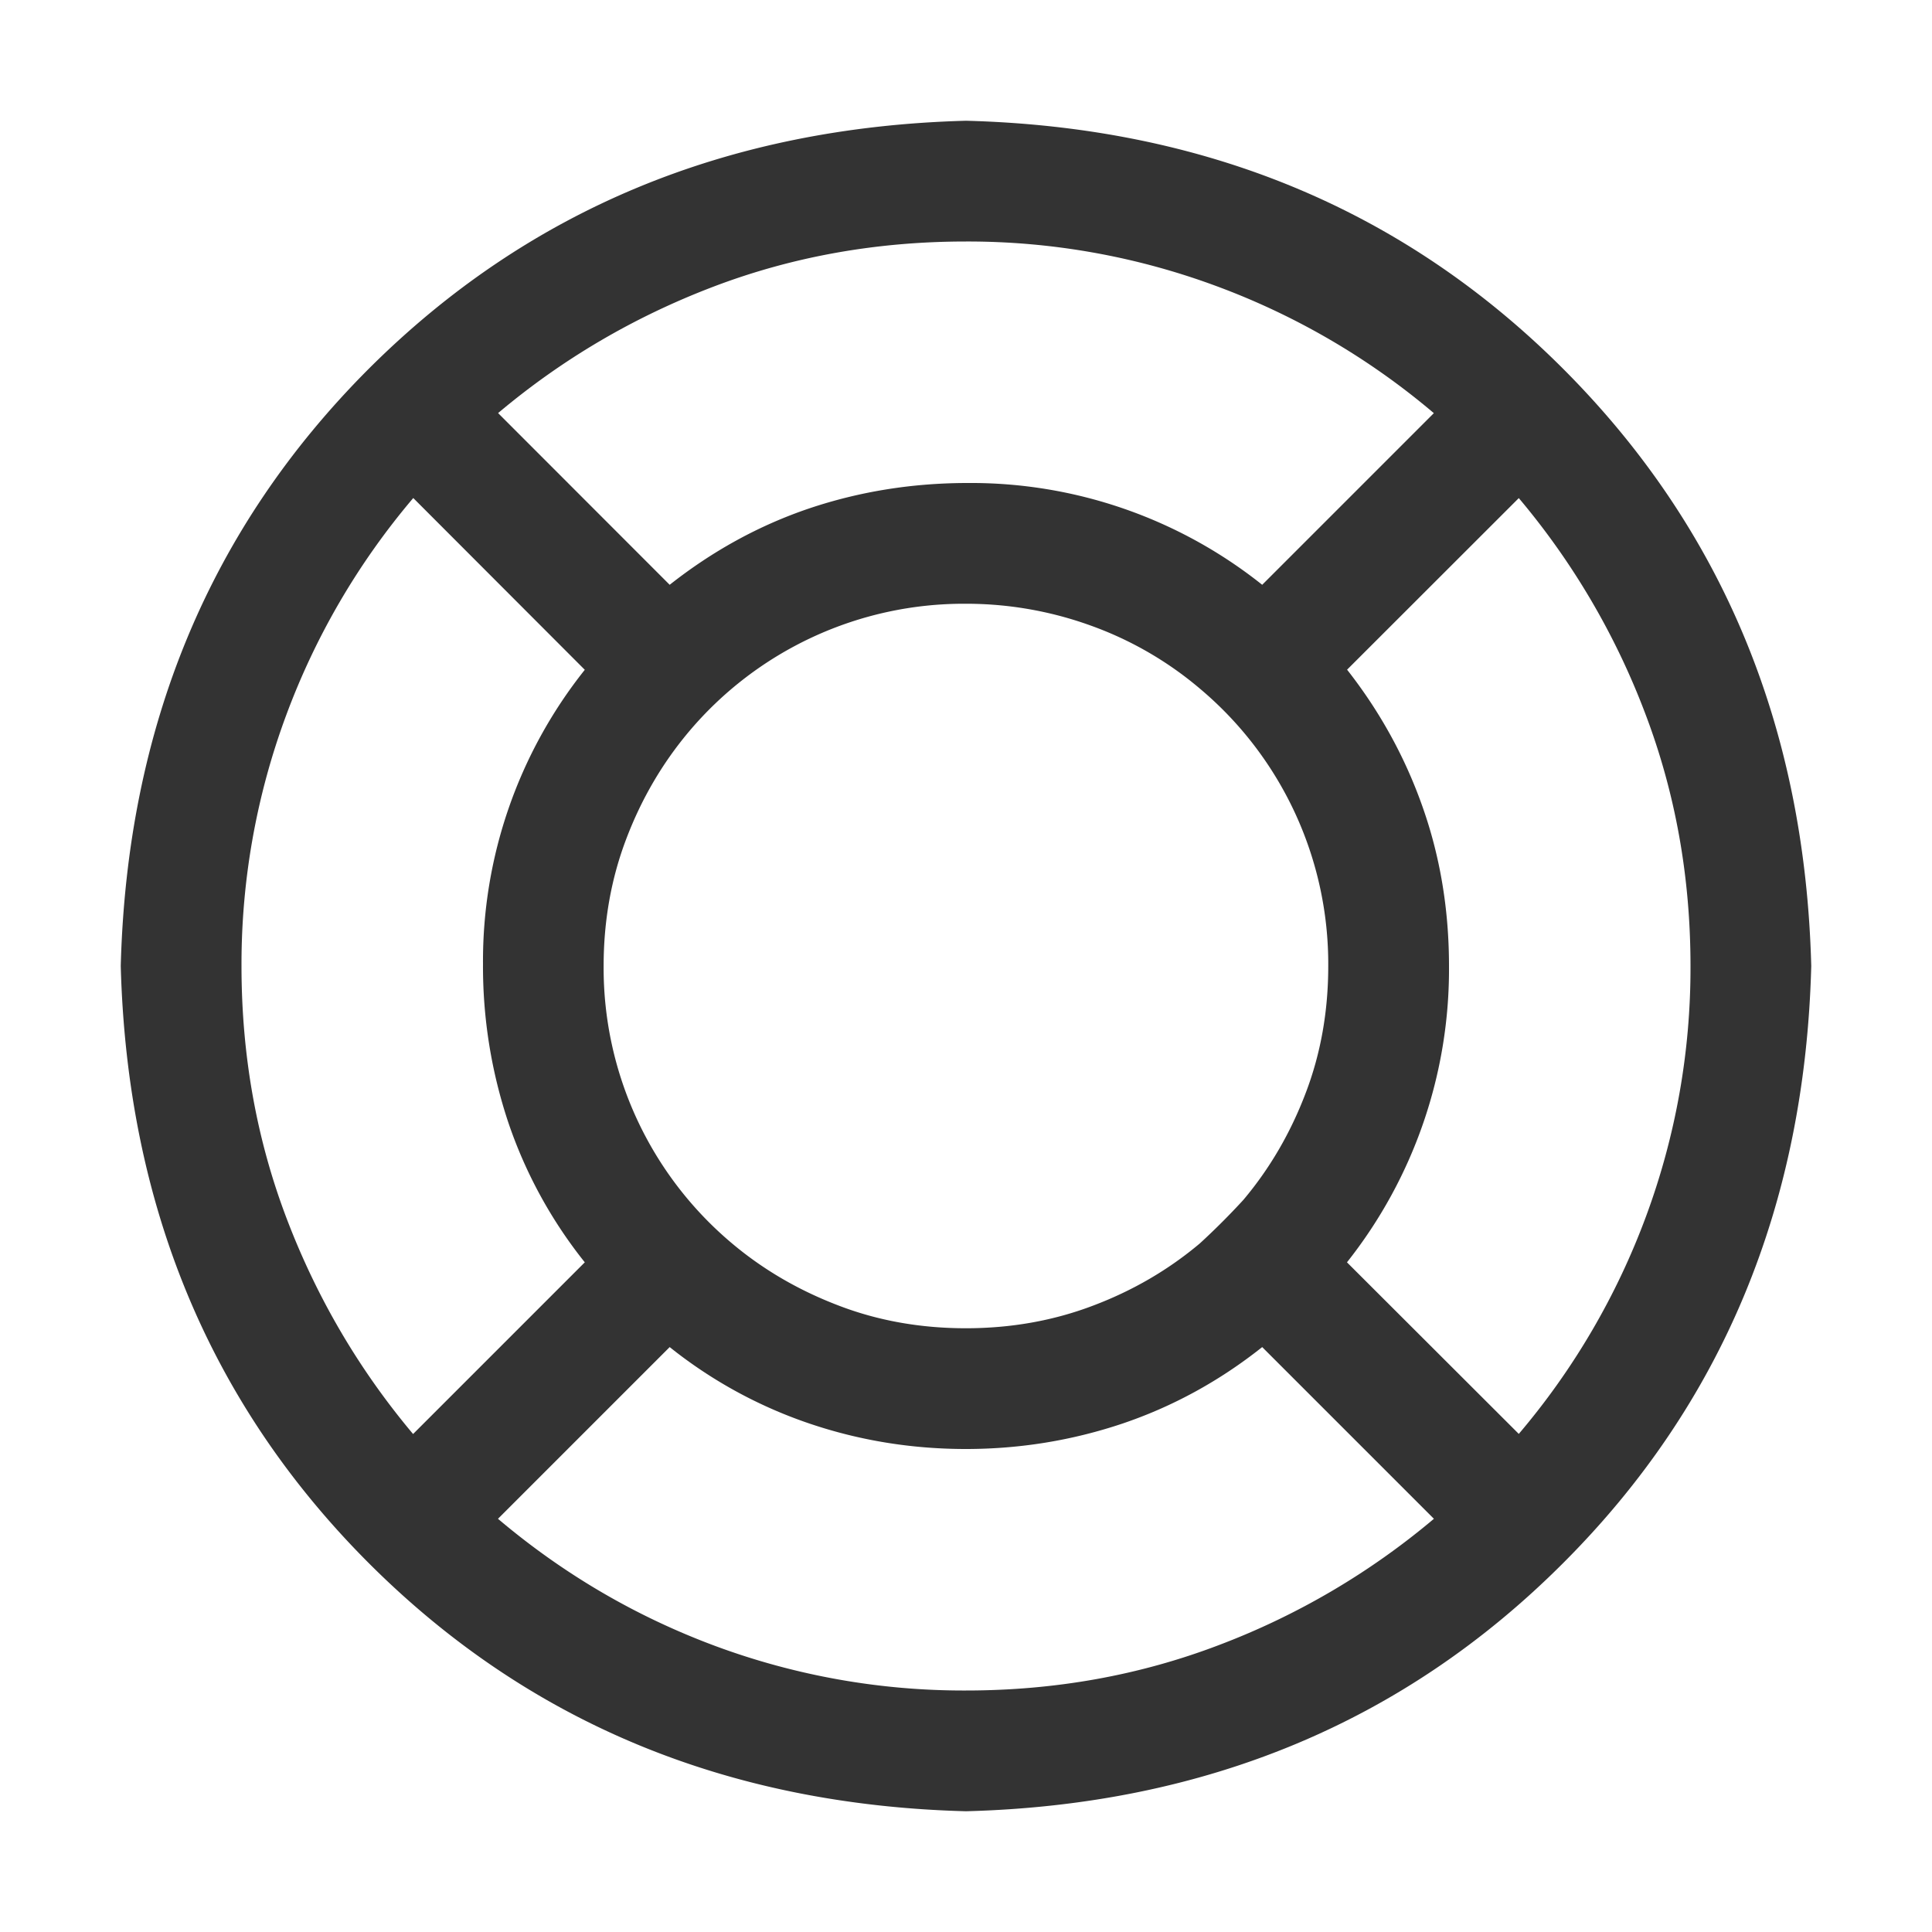 <?xml version="1.0" standalone="no"?><!DOCTYPE svg PUBLIC "-//W3C//DTD SVG 1.1//EN" "http://www.w3.org/Graphics/SVG/1.1/DTD/svg11.dtd"><svg class="icon" width="200px" height="200.00px" viewBox="0 0 1024 1024" version="1.1" xmlns="http://www.w3.org/2000/svg"><path fill="#333333" d="M760 804.992l-91.008-91.008c-22.656 17.984-47.36 31.488-73.984 40.512-26.688 8.96-54.4 13.504-83.072 13.504-28.608 0-56.32-4.48-82.944-13.504a243.776 243.776 0 0 1-74.048-40.512l-91.008 91.008c34.688 29.312 73.152 51.84 115.456 67.52A378.816 378.816 0 0 0 512 896c47.36 0 92.032-8.064 134.016-24.064a392 392 0 0 0 113.984-66.944h0.064z m44.992-44.992a383.616 383.616 0 0 0 67.52-115.52A378.816 378.816 0 0 0 896 512c0-47.36-8.064-92.032-24.064-134.016a392 392 0 0 0-66.944-113.984l-91.008 90.944c17.28 22.016 30.656 46.208 39.936 72.512 9.344 26.368 14.08 54.528 14.08 84.544a250.048 250.048 0 0 1-54.08 157.056l91.072 90.944z m-44.992-540.992a383.552 383.552 0 0 0-115.52-67.456A378.88 378.88 0 0 0 512 128c-47.36 0-92.032 8-134.016 24-41.984 16-80 38.336-113.984 66.944l90.944 91.008c22.72-17.92 47.36-31.488 74.048-40.512 26.688-8.96 54.656-13.44 83.968-13.44a247.68 247.68 0 0 1 156.032 53.952l91.008-91.008z m-540.992 44.992a383.552 383.552 0 0 0-67.456 115.456A378.88 378.88 0 0 0 128 512c0 47.36 8 92.032 24 134.016 16 41.984 38.336 80 66.944 114.048l91.008-91.008a243.712 243.712 0 0 1-40.512-74.048 260.8 260.8 0 0 1-13.44-84.032 247.68 247.68 0 0 1 53.952-155.968L219.072 264z m416.96 395.008a377.6 377.6 0 0 0 23.04-23.04c14.016-16.64 24.96-35.456 32.96-56.448 8.064-21.056 12.032-43.52 12.032-67.52a190.528 190.528 0 0 0-68.032-147.008 186.88 186.88 0 0 0-57.984-33.472A193.92 193.92 0 0 0 511.936 320a190.528 190.528 0 0 0-147.008 68.032c-13.952 16.64-24.96 35.456-32.96 56.512-8 20.992-12.032 43.52-12.032 67.456a190.528 190.528 0 0 0 68.032 147.008c16.64 14.016 35.52 24.96 56.512 32.96 20.992 8.064 43.52 12.032 67.456 12.032 24 0 46.528-4.032 67.52-12.032 20.992-7.936 39.872-18.944 56.512-32.96zM512 960c-126.72-3.328-232.192-47.168-316.544-131.52C111.232 744.192 67.392 638.72 64 512c3.328-126.72 47.168-232.192 131.456-316.544C279.872 111.232 385.344 67.392 512 64c126.72 3.328 232.192 47.168 316.48 131.456C912.832 279.872 956.672 385.344 960 512c-3.328 126.72-47.168 232.192-131.52 316.48C744.192 912.832 638.72 956.672 512 960z"  /></svg>